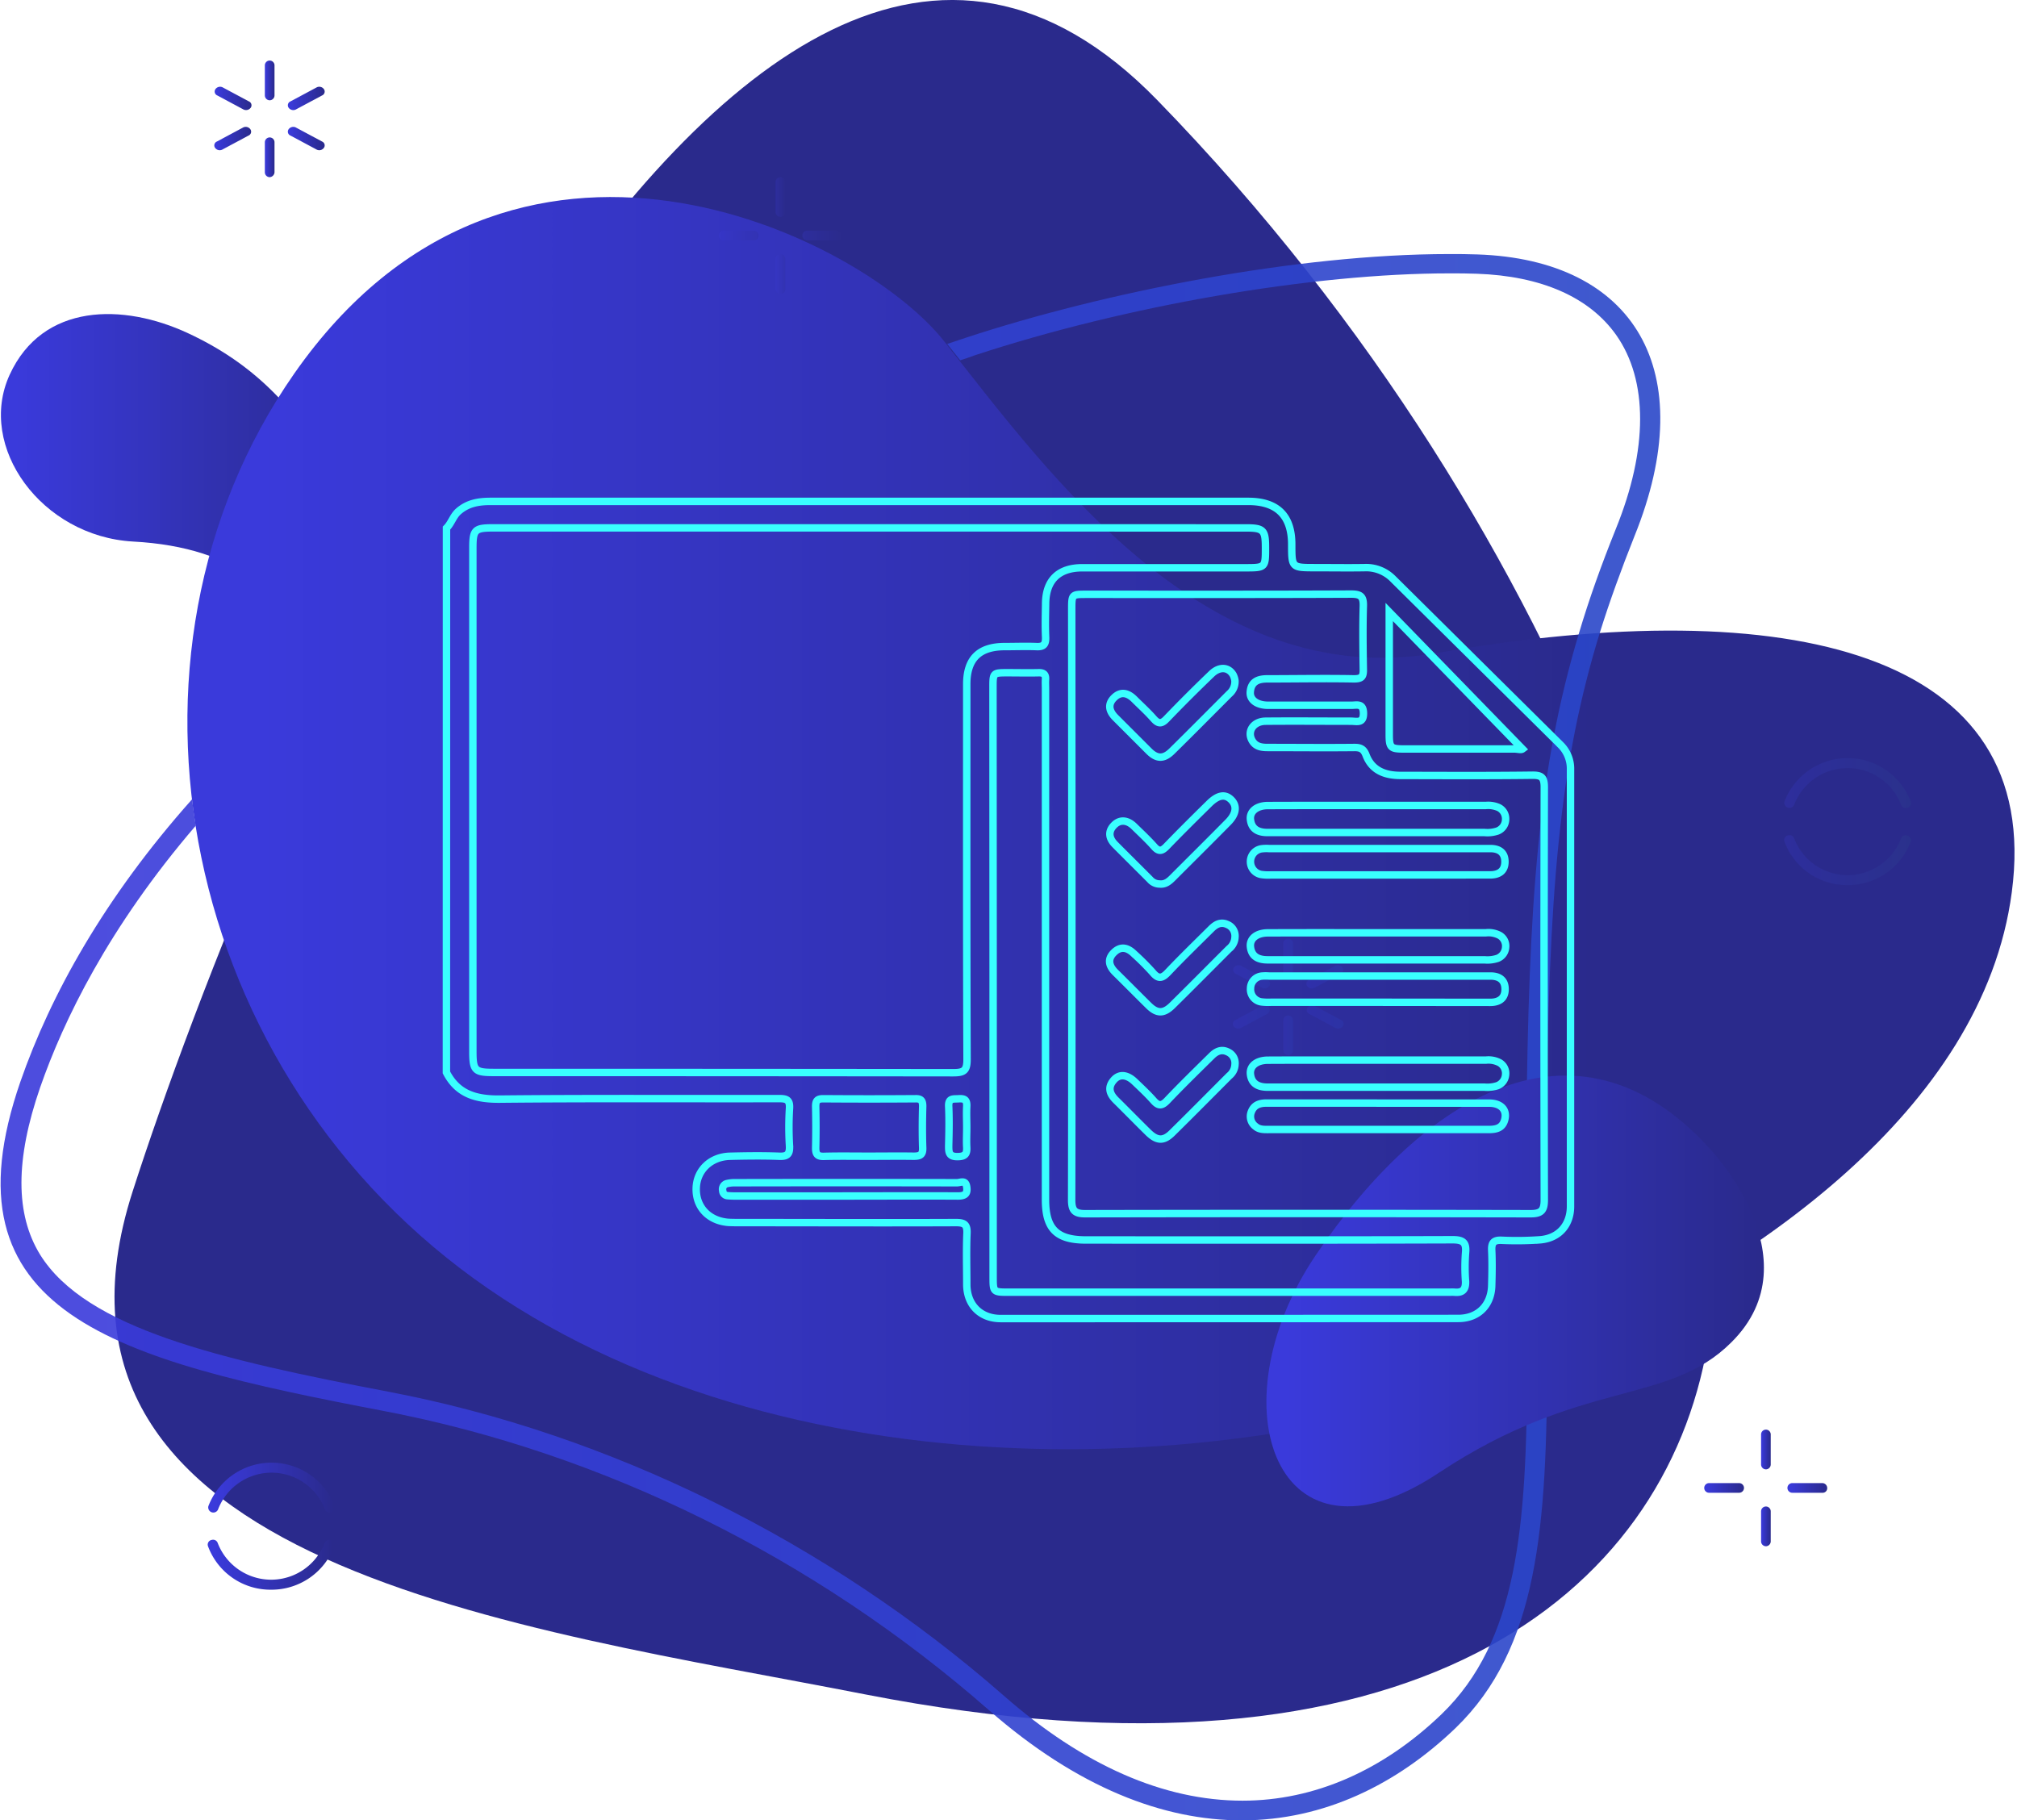 <svg id="Layer_1" data-name="Layer 1" xmlns="http://www.w3.org/2000/svg" xmlns:xlink="http://www.w3.org/1999/xlink" viewBox="0 0 543 490"><defs><style>.cls-1{fill:url(#linear-gradient);}.cls-2{fill:#2a2a8c;}.cls-3{fill:url(#linear-gradient-2);}.cls-4{opacity:0.9;fill:url(#linear-gradient-3);}.cls-5{fill:url(#linear-gradient-4);}.cls-6{fill:url(#linear-gradient-5);}.cls-7{fill:url(#linear-gradient-6);}.cls-8{fill:url(#linear-gradient-7);}.cls-9{fill:url(#linear-gradient-8);}.cls-10{fill:url(#linear-gradient-9);}.cls-11{fill:url(#linear-gradient-10);}.cls-12,.cls-13,.cls-14,.cls-15,.cls-18,.cls-19,.cls-20,.cls-21,.cls-22,.cls-23,.cls-28,.cls-29{fill-opacity:0.2;}.cls-12{fill:url(#linear-gradient-11);}.cls-13{fill:url(#linear-gradient-12);}.cls-14{fill:url(#linear-gradient-13);}.cls-15{fill:url(#linear-gradient-14);}.cls-16{fill:url(#linear-gradient-15);}.cls-17{fill:url(#linear-gradient-16);}.cls-18{fill:url(#linear-gradient-17);}.cls-19{fill:url(#linear-gradient-18);}.cls-20{fill:url(#linear-gradient-19);}.cls-21{fill:url(#linear-gradient-20);}.cls-22{fill:url(#linear-gradient-21);}.cls-23{fill:url(#linear-gradient-22);}.cls-24{fill:url(#linear-gradient-23);}.cls-25{fill:url(#linear-gradient-24);}.cls-26{fill:url(#linear-gradient-25);}.cls-27{fill:url(#linear-gradient-26);}.cls-28{fill:url(#linear-gradient-27);}.cls-29{fill:url(#linear-gradient-28);}.cls-30{fill:none;stroke:#39ffff;stroke-miterlimit:10;stroke-width:2px;}</style><linearGradient id="linear-gradient" x1="0.21" y1="137.11" x2="100.9" y2="137.11" gradientUnits="userSpaceOnUse"><stop offset="0.04" stop-color="#3a3adb"/><stop offset="0.99" stop-color="#2a2a8c"/></linearGradient><linearGradient id="linear-gradient-2" x1="50.45" y1="221.61" x2="542.33" y2="221.61" gradientUnits="userSpaceOnUse"><stop offset="0.04" stop-color="#3a3adb"/><stop offset="0.77" stop-color="#2a2a8c"/></linearGradient><linearGradient id="linear-gradient-3" x1="0.16" y1="279.25" x2="446.97" y2="279.25" gradientUnits="userSpaceOnUse"><stop offset="0.04" stop-color="#3a3adb"/><stop offset="0.99" stop-color="#2a47c9"/></linearGradient><linearGradient id="linear-gradient-4" x1="340.93" y1="347.57" x2="474.87" y2="347.57" xlink:href="#linear-gradient"/><linearGradient id="linear-gradient-5" x1="71.3" y1="42.35" x2="73.9" y2="42.35" xlink:href="#linear-gradient"/><linearGradient id="linear-gradient-6" x1="71.3" y1="21.65" x2="73.9" y2="21.65" xlink:href="#linear-gradient"/><linearGradient id="linear-gradient-7" x1="77.5" y1="37.3" x2="87.4" y2="37.3" xlink:href="#linear-gradient"/><linearGradient id="linear-gradient-8" x1="57.8" y1="26.5" x2="67.7" y2="26.5" xlink:href="#linear-gradient"/><linearGradient id="linear-gradient-9" x1="57.7" y1="37.3" x2="67.6" y2="37.3" xlink:href="#linear-gradient"/><linearGradient id="linear-gradient-10" x1="77.5" y1="26.5" x2="87.4" y2="26.5" xlink:href="#linear-gradient"/><linearGradient id="linear-gradient-11" x1="208.8" y1="73.75" x2="211.41" y2="73.75" xlink:href="#linear-gradient"/><linearGradient id="linear-gradient-12" x1="208.8" y1="53.05" x2="211.41" y2="53.05" xlink:href="#linear-gradient"/><linearGradient id="linear-gradient-13" x1="193.5" y1="63.4" x2="204.21" y2="63.4" xlink:href="#linear-gradient"/><linearGradient id="linear-gradient-14" x1="216" y1="63.4" x2="226.71" y2="63.4" xlink:href="#linear-gradient"/><linearGradient id="linear-gradient-15" x1="55.91" y1="421.27" x2="90.05" y2="421.27" xlink:href="#linear-gradient"/><linearGradient id="linear-gradient-16" x1="56.05" y1="400.53" x2="90.14" y2="400.53" xlink:href="#linear-gradient"/><linearGradient id="linear-gradient-17" x1="345.5" y1="278.75" x2="348.1" y2="278.75" xlink:href="#linear-gradient-3"/><linearGradient id="linear-gradient-18" x1="345.5" y1="258.05" x2="348.1" y2="258.05" xlink:href="#linear-gradient-3"/><linearGradient id="linear-gradient-19" x1="351.8" y1="273.8" x2="361.7" y2="273.8" xlink:href="#linear-gradient-3"/><linearGradient id="linear-gradient-20" x1="332" y1="263" x2="341.9" y2="263" xlink:href="#linear-gradient-3"/><linearGradient id="linear-gradient-21" x1="331.9" y1="273.8" x2="341.8" y2="273.8" xlink:href="#linear-gradient-3"/><linearGradient id="linear-gradient-22" x1="351.7" y1="263" x2="361.6" y2="263" xlink:href="#linear-gradient-3"/><linearGradient id="linear-gradient-23" x1="474.1" y1="410.95" x2="476.7" y2="410.95" xlink:href="#linear-gradient"/><linearGradient id="linear-gradient-24" x1="474.1" y1="390.25" x2="476.7" y2="390.25" xlink:href="#linear-gradient"/><linearGradient id="linear-gradient-25" x1="458.8" y1="400.6" x2="469.5" y2="400.6" xlink:href="#linear-gradient"/><linearGradient id="linear-gradient-26" x1="481.2" y1="400.6" x2="491.91" y2="400.6" xlink:href="#linear-gradient"/><linearGradient id="linear-gradient-27" x1="480.31" y1="231.57" x2="514.45" y2="231.57" gradientUnits="userSpaceOnUse"><stop offset="0.04" stop-color="#3a3adb"/><stop offset="0.99" stop-color="#2a4b8c"/></linearGradient><linearGradient id="linear-gradient-28" x1="480.35" y1="210.83" x2="514.49" y2="210.83" xlink:href="#linear-gradient-27"/></defs><path class="cls-1" d="M89.5,126.5C79,109.2,68,97.8,50.6,89.7s-39.1-8.2-48,11.2,8.6,43.5,33.2,44.9c28.3,1.5,43.4,14.6,45,34,1,12.1,14.5,12.5,17.3,4.6C103.3,170,101.7,146.7,89.5,126.5Z"/><path class="cls-2" d="M311.5,26.9C194.9-92.8,68.2,219.8,35.7,320.8S140.6,438.1,233,456.2c147.6,28.8,215.2-27,226.7-94.2S428.1,146.7,311.5,26.9Z"/><path class="cls-3" d="M386.9,175.8C325,186.6,282.7,128,254.2,91.9c-22.4-28.4-116.5-75.1-175,8.7-53,76-31.1,189.1,52.3,246.4S342,399,420.9,363.5c49.9-22.4,112.9-64.1,120.7-123.3C550.2,175.4,481.9,159.3,386.9,175.8Z"/><path class="cls-4" d="M397.7,68.5c-2.5-.1-5-.1-7.6-.1-41.1,0-92.8,10.3-129.7,22.4L255,92.6c1.1,1.4,2.3,2.9,3.5,4.4,1.3-.4,2.5-.8,3.8-1.3,41-13.5,91.2-22.1,127.9-22.1,2.5,0,5,0,7.4.1,17.3.6,30.3,6.3,37.5,16.5,8.6,12.2,8.6,30.8-.1,52.2-3.9,9.7-7.2,18.9-9.9,28-11,36.6-13.6,72.1-14.2,134.2-.1,14.2,0,27.3.1,40,.1,8,.1,15.5.1,22.8,0,44.1-2.7,74.5-23,94.1-15.8,15.2-34.3,23.3-53.6,23.3-21.2,0-42.9-9.5-64.3-28.3C222.8,415,164,386,104.6,374.7c-45.6-8.7-81.4-17-93.8-36.9-6.7-10.9-6.7-25.6,0-45,6.3-18.1,18.4-43.1,41.9-70.5-.4-2.4-.7-4.8-1-7.1-23.6,26.5-38.1,52.7-46.2,76-21.7,62.6,25.1,74.8,97.9,88.7,58.6,11.2,115.8,39.3,162.8,80.5,24,21,47.1,29.7,68.1,29.7,22.1,0,41.8-9.7,57.6-24.9,22.1-21.4,24.6-53.8,24.6-100.1,0-18-.4-38.1-.2-60.4.6-64.3,3.4-98.8,14.5-134.7,2.6-8.3,5.7-16.8,9.2-25.6C458.1,99.7,439.9,69.9,397.7,68.5Z"/><path class="cls-5" d="M459.8,308.7c-35.5-38.4-76.5-14-105.7,29.4-27.1,40.3-10.6,87.6,33.3,58.4,38.3-25.4,61.6-18,78.7-35.1C489,338.7,459.8,308.7,459.8,308.7Z"/><path class="cls-6" d="M72.6,47.7a1.32,1.32,0,0,1-1.3-1.3V38.3a1.3,1.3,0,1,1,2.6,0v8.1A1.4,1.4,0,0,1,72.6,47.7Z"/><path class="cls-7" d="M72.6,27a1.32,1.32,0,0,1-1.3-1.3V17.6a1.3,1.3,0,1,1,2.6,0v8.1A1.32,1.32,0,0,1,72.6,27Z"/><path class="cls-8" d="M85.3,40.3l-7.1-3.8a1.13,1.13,0,0,1-.5-1.7,1.54,1.54,0,0,1,1.9-.5l7.1,3.8a1.13,1.13,0,0,1,.5,1.7A1.54,1.54,0,0,1,85.3,40.3Z"/><path class="cls-9" d="M65.6,29.5l-7.1-3.8A1.13,1.13,0,0,1,58,24a1.54,1.54,0,0,1,1.9-.5L67,27.3a1.13,1.13,0,0,1,.5,1.7A1.57,1.57,0,0,1,65.6,29.5Z"/><path class="cls-10" d="M57.9,39.8a1.13,1.13,0,0,1,.5-1.7l7.1-3.8a1.54,1.54,0,0,1,1.9.5,1.13,1.13,0,0,1-.5,1.7l-7.1,3.8A1.54,1.54,0,0,1,57.9,39.8Z"/><path class="cls-11" d="M77.7,29a1.13,1.13,0,0,1,.5-1.7l7.1-3.8a1.54,1.54,0,0,1,1.9.5,1.13,1.13,0,0,1-.5,1.7l-7.1,3.8A1.54,1.54,0,0,1,77.7,29Z"/><path class="cls-12" d="M210.1,79.1a1.32,1.32,0,0,1-1.3-1.3V69.7a1.3,1.3,0,0,1,2.6,0v8.1A1.21,1.21,0,0,1,210.1,79.1Z"/><path class="cls-13" d="M210.1,58.4a1.32,1.32,0,0,1-1.3-1.3V49a1.3,1.3,0,0,1,2.6,0v8.1A1.21,1.21,0,0,1,210.1,58.4Z"/><path class="cls-14" d="M202.9,64.7h-8.1a1.3,1.3,0,0,1,0-2.6h8.1a1.32,1.32,0,0,1,1.3,1.3A1.21,1.21,0,0,1,202.9,64.7Z"/><path class="cls-15" d="M225.4,64.7h-8.1a1.3,1.3,0,0,1,0-2.6h8.1a1.32,1.32,0,0,1,1.3,1.3A1.21,1.21,0,0,1,225.4,64.7Z"/><path class="cls-16" d="M73,428a17.92,17.92,0,0,1-17-11.7,1.27,1.27,0,0,1,1-1.7,1.31,1.31,0,0,1,1.6.8,15.42,15.42,0,0,0,28.8,0,1.38,1.38,0,0,1,2.6.9A18.06,18.06,0,0,1,73,428Z"/><path class="cls-17" d="M89.1,407.2a1.31,1.31,0,0,1-1.6-.8,15.42,15.42,0,0,0-28.8,0,1.38,1.38,0,0,1-2.6-.9,18.2,18.2,0,0,1,34,0A1.45,1.45,0,0,1,89.1,407.2Z"/><path class="cls-18" d="M346.8,284.1a1.32,1.32,0,0,1-1.3-1.3v-8.1a1.3,1.3,0,0,1,2.6,0v8.1A1.32,1.32,0,0,1,346.8,284.1Z"/><path class="cls-19" d="M346.8,263.4a1.32,1.32,0,0,1-1.3-1.3V254a1.3,1.3,0,0,1,2.6,0v8.1A1.32,1.32,0,0,1,346.8,263.4Z"/><path class="cls-20" d="M359.6,276.8l-7.1-3.8a1.13,1.13,0,0,1-.5-1.7,1.54,1.54,0,0,1,1.9-.5l7.1,3.8a1.13,1.13,0,0,1,.5,1.7A1.57,1.57,0,0,1,359.6,276.8Z"/><path class="cls-21" d="M339.8,266l-7.1-3.8a1.13,1.13,0,0,1-.5-1.7,1.54,1.54,0,0,1,1.9-.5l7.1,3.8a1.13,1.13,0,0,1,.5,1.7A1.57,1.57,0,0,1,339.8,266Z"/><path class="cls-22" d="M332.1,276.3a1.13,1.13,0,0,1,.5-1.7l7.1-3.8a1.54,1.54,0,0,1,1.9.5,1.13,1.13,0,0,1-.5,1.7l-7.1,3.8A1.57,1.57,0,0,1,332.1,276.3Z"/><path class="cls-23" d="M351.9,265.5a1.13,1.13,0,0,1,.5-1.7l7.1-3.8a1.54,1.54,0,0,1,1.9.5,1.13,1.13,0,0,1-.5,1.7l-7.1,3.8A1.54,1.54,0,0,1,351.9,265.5Z"/><path class="cls-24" d="M475.4,416.3a1.32,1.32,0,0,1-1.3-1.3v-8.1a1.3,1.3,0,0,1,2.6,0V415A1.32,1.32,0,0,1,475.4,416.3Z"/><path class="cls-25" d="M475.4,395.6a1.32,1.32,0,0,1-1.3-1.3v-8.1a1.3,1.3,0,0,1,2.6,0v8.1A1.32,1.32,0,0,1,475.4,395.6Z"/><path class="cls-26" d="M468.2,401.9h-8.1a1.3,1.3,0,0,1,0-2.6h8.1a1.3,1.3,0,1,1,0,2.6Z"/><path class="cls-27" d="M490.6,401.9h-8.1a1.3,1.3,0,0,1,0-2.6h8.1a1.32,1.32,0,0,1,1.3,1.3A1.21,1.21,0,0,1,490.6,401.9Z"/><path class="cls-28" d="M497.4,238.3a17.92,17.92,0,0,1-17-11.7,1.27,1.27,0,0,1,1-1.7,1.31,1.31,0,0,1,1.6.8,15.42,15.42,0,0,0,28.8,0,1.38,1.38,0,0,1,2.6.9A18.06,18.06,0,0,1,497.4,238.3Z"/><path class="cls-29" d="M513.4,217.5a1.31,1.31,0,0,1-1.6-.8,15.42,15.42,0,0,0-28.8,0,1.38,1.38,0,0,1-2.6-.9,18.2,18.2,0,0,1,34,0A1.3,1.3,0,0,1,513.4,217.5Z"/><path class="cls-30" d="M120.2,142.18c1.32-1.31,1.77-3.22,3.21-4.49,2.55-2.25,5.51-2.71,8.77-2.7q83.19,0,166.36,0,18.76,0,37.53,0,11.65,0,11.68,11.53c0,6.31,0,6.31,6.21,6.31,4.44,0,8.87.07,13.3,0a10.14,10.14,0,0,1,7.73,3l45.13,44.71a9,9,0,0,1,2.68,6.65q0,58.8,0,117.61c0,5.08-3.21,8.62-8.25,9a89.16,89.16,0,0,1-10.34.12c-2.11-.08-2.71.69-2.62,2.71.15,3.14.09,6.3,0,9.45-.11,5.31-3.63,8.88-9,8.89Q331,355,269.4,355c-5.45,0-9.06-3.65-9.13-9.07,0-4.63-.15-9.26.05-13.88.11-2.42-.76-2.9-3-2.89-19.3.08-38.61,0-57.91,0-1.08,0-2.17,0-3.25-.05-5.34-.38-8.88-4.12-8.73-9.21.13-4.84,3.88-8.47,9.08-8.6,4.43-.11,8.87-.17,13.29,0,2.3.1,2.85-.69,2.74-2.84a82,82,0,0,1,0-10c.16-2.36-.77-2.69-2.85-2.68-25,.06-50-.11-75.05.14-6.36.07-11.39-1.26-14.46-7.19Zm113.86-.06H132.73c-4.92,0-5.43.51-5.43,5.39v135.6c0,5.09.53,5.63,5.52,5.63q61.89,0,123.78.07c2.87,0,3.76-.53,3.74-3.63-.13-33.68-.08-67.36-.08-101,0-6.8,3.33-10.09,10.18-10.1,2.86,0,5.72-.11,8.57,0,2,.11,2.56-.66,2.48-2.55-.13-2.95-.05-5.91,0-8.86,0-6.41,3.44-9.81,9.87-9.81q21.87,0,43.73,0c5.6,0,5.6,0,5.59-5.48,0-4.69-.56-5.25-5.27-5.25Zm54.5,101.15c0,26.59,0,53.17-.06,79.76,0,2.79.75,3.75,3.65,3.74q60-.12,119.93,0c2.88,0,3.67-.93,3.66-3.74q-.12-55.53,0-111.07c0-2.63-.68-3.28-3.26-3.25-11.82.15-23.64.08-35.45.06-4.13,0-7.67-1.29-9.26-5.44-.66-1.73-1.54-2.1-3.21-2.08-7.78.08-15.56,0-23.34,0-1.65,0-3.15-.24-4.09-1.79-1.52-2.52.27-5.27,3.59-5.29,7.68-.07,15.36,0,23,0,1.52,0,3.41.71,3.34-2.21-.07-2.69-1.78-2.08-3.23-2.08-7.49,0-15,0-22.45,0-3,0-5-1.46-4.79-3.62.22-2.71,2.05-3.49,4.55-3.49,7.78,0,15.56-.15,23.33,0,2,0,2.58-.48,2.55-2.42-.09-5.71-.17-11.43,0-17.13.09-2.64-.73-3.28-3.31-3.27-23.73.1-47.46.06-71.19.06-4,0-4,0-4,4.15Zm-21.2,21.26v79.16c0,4.21,0,4.21,4.27,4.21H390.36a11.59,11.59,0,0,1,1.18,0c2.14.22,3.08-.65,3-2.87a53.06,53.06,0,0,1,0-7.67c.29-2.87-.68-3.59-3.54-3.58-32.89.11-65.77.07-98.65.06-7.9,0-10.89-3-10.89-10.83q0-68.82,0-137.65c0-.78-.05-1.58,0-2.36.12-1.4-.46-1.92-1.87-1.88-2.75.07-5.51,0-8.27,0-3.95,0-4,0-4,3.92ZM374,164.77c0,11.63,0,22.33,0,33,0,3.51.37,3.87,3.9,3.88q14.91,0,29.8,0c.85,0,1.77.3,2.17,0ZM233.84,311.29c4,0,8.08-.06,12.11,0,1.68,0,2.52-.3,2.45-2.24-.13-3.74-.1-7.49,0-11.23,0-1.53-.47-2.05-2-2q-12.41.09-24.81,0c-1.57,0-2,.55-2,2.07q.13,5.61,0,11.22c0,1.64.47,2.26,2.17,2.22C225.77,311.22,229.81,311.29,233.84,311.29ZM227.77,322c10,0,20.09-.06,30.13,0,2.05,0,2.65-.73,2.33-2.57s-1.68-1-2.6-1q-29.85-.06-59.68,0a8.67,8.67,0,0,0-2.33.25,1.55,1.55,0,0,0-1.06,1.87,1.39,1.39,0,0,0,1.3,1.37c.88.08,1.77.09,2.66.09Zm32.49-18.46c0-1.87-.1-3.75,0-5.61s-.61-2.21-2.22-2.1c-1.38.09-2.74-.26-2.64,2,.16,3.54.09,7.09,0,10.64,0,1.73,0,2.94,2.37,2.93s2.6-1,2.47-2.83C260.17,306.89,260.26,305.2,260.26,303.53Z"/><path class="cls-30" d="M371.4,216.86H400a7,7,0,0,1,3.45.55,3.37,3.37,0,0,1,1.88,3.13,3.41,3.41,0,0,1-2.21,3.21,8.61,8.61,0,0,1-3.49.39H341.23c-2.43,0-4.32-.85-4.6-3.53-.23-2.16,1.73-3.72,4.68-3.73C351.34,216.84,361.37,216.86,371.4,216.86Z"/><path class="cls-30" d="M371.39,251.14H400a6.4,6.4,0,0,1,3.71.69,3.33,3.33,0,0,1,1.62,3.26,3.43,3.43,0,0,1-2.17,2.93,8.63,8.63,0,0,1-3.49.4H341.25c-2.43,0-4.33-.83-4.62-3.52-.24-2.18,1.69-3.73,4.66-3.74C351.32,251.12,361.35,251.14,371.39,251.14Z"/><path class="cls-30" d="M371.39,285.42H400a6.43,6.43,0,0,1,3.71.69,3.34,3.34,0,0,1,1.61,3.27,3.44,3.44,0,0,1-2.18,2.92,8.61,8.61,0,0,1-3.49.4H341.24c-2.42,0-4.32-.84-4.61-3.52-.23-2.18,1.7-3.73,4.67-3.74C351.33,285.39,361.36,285.42,371.39,285.42Z"/><path class="cls-30" d="M371.08,235.56H342.15a13,13,0,0,1-2.65-.12,3.51,3.51,0,0,1,0-6.9,10.1,10.1,0,0,1,2.06-.08h59.65c2.31,0,3.88,1,3.94,3.42.06,2.57-1.55,3.67-4,3.67Z"/><path class="cls-30" d="M371.08,269.84H342.14a15.48,15.48,0,0,1-2.36-.07,3.41,3.41,0,0,1-3.12-3.68,3.35,3.35,0,0,1,3.18-3.31,11.6,11.6,0,0,1,1.77,0h59.65c2.31,0,3.87,1,3.93,3.42.06,2.57-1.56,3.67-4,3.67Z"/><path class="cls-30" d="M371.08,297c9.94,0,19.88,0,29.82,0,3.08,0,4.79,1.71,4.25,4.22s-2.31,2.89-4.48,2.88c-8.57,0-17.13,0-25.69,0H341.61c-1.29,0-2.6.07-3.64-.85a3.32,3.32,0,0,1-1.17-3.7c.67-2,2.18-2.57,4.16-2.57,9.64,0,19.29,0,28.94,0Z"/><path class="cls-30" d="M332.48,252.26a4.21,4.21,0,0,1-1.63,3.2c-5.07,5.07-10.12,10.17-15.23,15.21-2.31,2.29-4.1,2.29-6.34.1-3-2.95-6-6-9-8.95-1.71-1.7-2.27-3.55-.38-5.39s3.74-1.27,5.43.4a69.32,69.32,0,0,1,5,5c1.58,1.92,2.63,1.51,4.14-.09,3.79-4,7.75-7.83,11.65-11.71,1.18-1.17,2.53-1.91,4.24-1.15A3.33,3.33,0,0,1,332.48,252.26Z"/><path class="cls-30" d="M332.48,286.56a4.13,4.13,0,0,1-1.54,3.08c-5.13,5.14-10.24,10.31-15.42,15.41-2.26,2.22-4,2.15-6.35-.11-2.94-2.88-5.82-5.84-8.75-8.73-1.7-1.68-2.3-3.46-.58-5.42,1.49-1.72,3.57-1.54,5.65.46,1.7,1.63,3.43,3.24,5,5,1.32,1.52,2.24,1.61,3.71.07,3.92-4.13,8-8.1,12.06-12.11,1.19-1.17,2.59-1.81,4.26-1A3.28,3.28,0,0,1,332.48,286.56Z"/><path class="cls-30" d="M332.46,183.2a4.33,4.33,0,0,1-1.51,3.6c-5.15,5.16-10.28,10.34-15.47,15.45-2.18,2.14-4,2.12-6.15,0-3-3-6-6-9-9-1.71-1.7-2.25-3.59-.4-5.41s3.75-1.27,5.44.42,3.58,3.39,5.2,5.24c1.29,1.46,2.16,1.43,3.51,0q5.94-6.18,12.13-12.11c2.11-2,4.52-1.82,5.77.3A5.09,5.09,0,0,1,332.46,183.2Z"/><path class="cls-30" d="M312.21,238a3.43,3.43,0,0,1-2.61-1.2c-3.13-3.14-6.28-6.26-9.4-9.4-1.62-1.63-2-3.47-.32-5.2s3.73-1.38,5.44.3,3.72,3.54,5.41,5.45c1.26,1.42,2.08,1.19,3.3-.06,3.76-3.9,7.61-7.71,11.47-11.51,2.47-2.44,4.42-2.7,6.09-.92,1.5,1.62,1.18,3.75-1,5.94-4.92,5-9.88,9.9-14.82,14.85C314.77,237.27,313.74,238.16,312.21,238Z"/></svg>